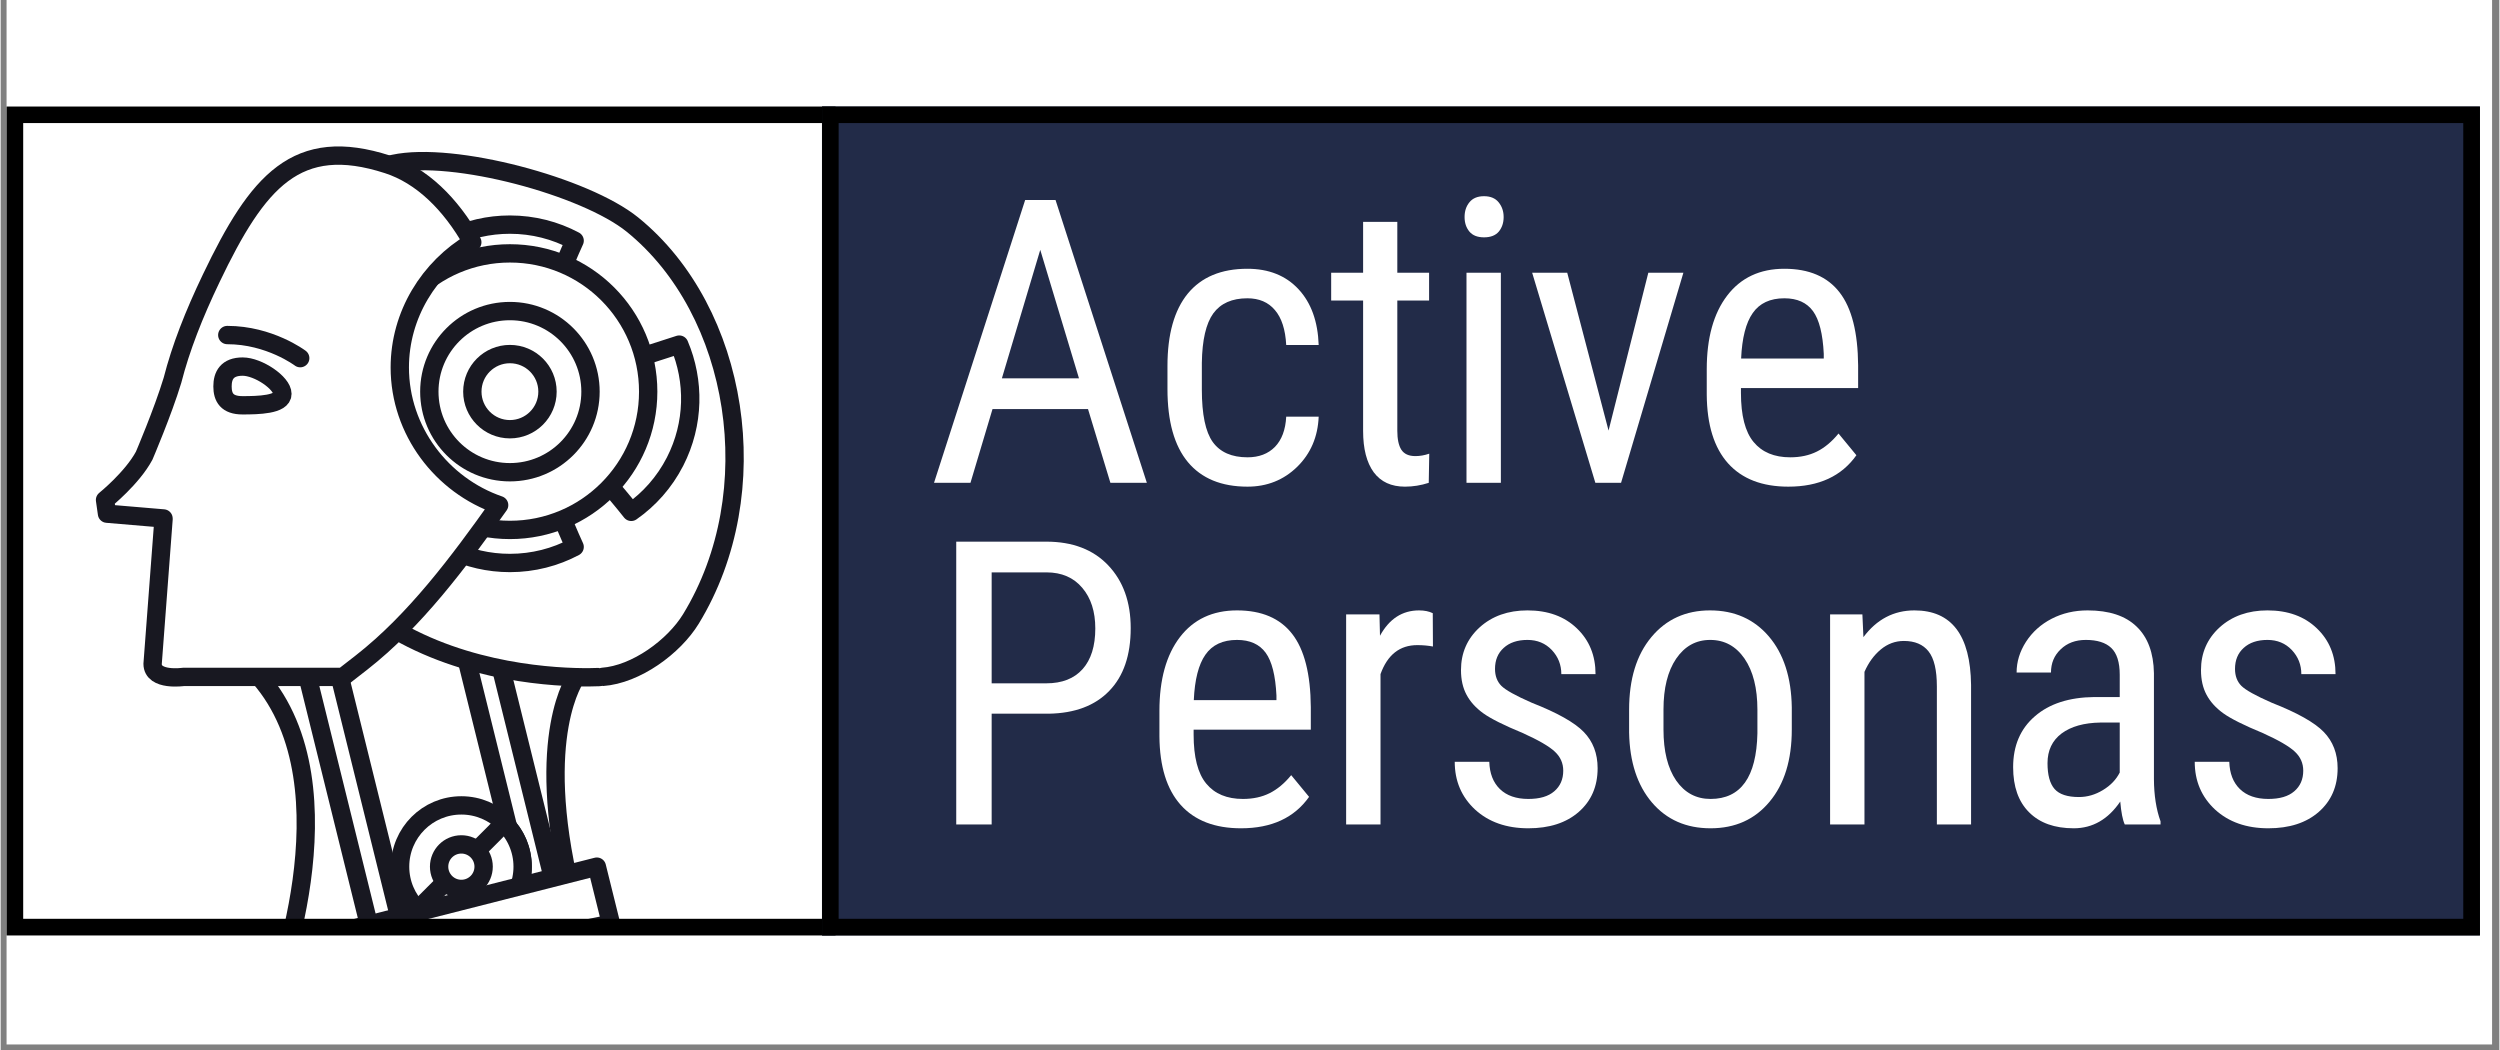 <svg xmlns="http://www.w3.org/2000/svg" xmlns:xlink="http://www.w3.org/1999/xlink" width="300" zoomAndPan="magnify" viewBox="0 0 224.88 94.5" height="126" preserveAspectRatio="xMidYMid meet" version="1.0"><rect x="0" y="0" width="224.88" height="94.5" fill="#808080" stroke="none"/><defs><g/><clipPath id="32a6f90e79"><path d="M 0.531 0 L 224.227 0 L 224.227 94.004 L 0.531 94.004 Z M 0.531 0 " clip-rule="nonzero"/></clipPath><clipPath id="2eff7e91ab"><path d="M 23 53 L 52 53 L 52 83.668 L 23 83.668 Z M 23 53 " clip-rule="nonzero"/></clipPath><clipPath id="440de55b50"><path d="M 22 52 L 53 52 L 53 83.668 L 22 83.668 Z M 22 52 " clip-rule="nonzero"/></clipPath><clipPath id="6d18e260b6"><path d="M 26 55 L 38 55 L 38 83.668 L 26 83.668 Z M 26 55 " clip-rule="nonzero"/></clipPath><clipPath id="cd112a3453"><path d="M 25 55 L 39 55 L 39 83.668 L 25 83.668 Z M 25 55 " clip-rule="nonzero"/></clipPath><clipPath id="d42fd1aa35"><path d="M 41 55 L 53 55 L 53 83.668 L 41 83.668 Z M 41 55 " clip-rule="nonzero"/></clipPath><clipPath id="bdedefc3c5"><path d="M 40 54 L 53 54 L 53 83.668 L 40 83.668 Z M 40 54 " clip-rule="nonzero"/></clipPath><clipPath id="00c37c70a0"><path d="M 36 72 L 48 72 L 48 83.668 L 36 83.668 Z M 36 72 " clip-rule="nonzero"/></clipPath><clipPath id="eee6a83a15"><path d="M 35 71 L 48 71 L 48 83.668 L 35 83.668 Z M 35 71 " clip-rule="nonzero"/></clipPath><clipPath id="2a103ab572"><path d="M 37 74 L 48 74 L 48 83.668 L 37 83.668 Z M 37 74 " clip-rule="nonzero"/></clipPath><clipPath id="f02da1e0d1"><path d="M 36 73 L 48 73 L 48 83.668 L 36 83.668 Z M 36 73 " clip-rule="nonzero"/></clipPath><clipPath id="5cc5157f7a"><path d="M 8.348 13 L 46 13 L 46 62 L 8.348 62 Z M 8.348 13 " clip-rule="nonzero"/></clipPath><clipPath id="b7153704d0"><path d="M 22 78 L 56 78 L 56 83.668 L 22 83.668 Z M 22 78 " clip-rule="nonzero"/></clipPath><clipPath id="c763ec396b"><path d="M 22 77 L 56 77 L 56 83.668 L 22 83.668 Z M 22 77 " clip-rule="nonzero"/></clipPath><clipPath id="ec353c5465"><path d="M 8.348 83 L 67.285 83 L 67.285 83.668 L 8.348 83.668 Z M 8.348 83 " clip-rule="nonzero"/></clipPath><clipPath id="c6ba5dfcfc"><path d="M 8.348 82 L 67.285 82 L 67.285 83.668 L 8.348 83.668 Z M 8.348 82 " clip-rule="nonzero"/></clipPath><clipPath id="e093211580"><path d="M 0.535 9.586 L 75.137 9.586 L 75.137 84.191 L 0.535 84.191 Z M 0.535 9.586 " clip-rule="nonzero"/></clipPath><clipPath id="b79244e589"><path d="M 73.926 9.586 L 223.137 9.586 L 223.137 84.191 L 73.926 84.191 Z M 73.926 9.586 " clip-rule="nonzero"/></clipPath></defs><g clip-path="url(#32a6f90e79)"><path fill="#ffffff" d="M 0.531 0 L 224.348 0 L 224.348 94.004 L 0.531 94.004 Z M 0.531 0 " fill-opacity="1" fill-rule="nonzero"/></g><g clip-path="url(#2eff7e91ab)"><path fill="#ffffff" d="M 31.387 53.668 L 23.395 61.039 C 32.141 71.066 24.453 90.215 24.453 90.215 L 51.414 80.293 C 48.039 66.227 51.898 61.039 51.898 61.039 L 31.387 53.668 " fill-opacity="1" fill-rule="nonzero"/></g><g clip-path="url(#440de55b50)"><path stroke-linecap="round" transform="matrix(-0.055, 0, 0, -0.055, 153.444, 193.296)" fill="none" stroke-linejoin="round" d="M 2221.231 2540.975 L 2366.674 2406.834 C 2207.511 2224.355 2347.41 1875.888 2347.41 1875.888 L 1856.769 2056.448 C 1918.188 2312.431 1847.954 2406.834 1847.954 2406.834 Z M 2221.231 2540.975 " stroke="#181821" stroke-width="30" stroke-opacity="1" stroke-miterlimit="10"/></g><g clip-path="url(#6d18e260b6)"><path fill="#ffffff" d="M 37.527 88.898 L 34.797 89.574 L 26.652 56.637 L 29.379 55.961 L 37.527 88.898 " fill-opacity="1" fill-rule="nonzero"/></g><g clip-path="url(#cd112a3453)"><path stroke-linecap="round" transform="matrix(-0.055, 0, 0, -0.055, 153.444, 193.296)" fill="none" stroke-linejoin="round" d="M 2109.482 1899.844 L 2159.172 1887.546 L 2307.388 2486.949 L 2257.769 2499.247 Z M 2109.482 1899.844 " stroke="#181821" stroke-width="30" stroke-opacity="1" stroke-miterlimit="10"/></g><g clip-path="url(#d42fd1aa35)"><path fill="#ffffff" d="M 52.008 88.07 L 49.277 88.746 L 41.129 55.809 L 43.859 55.133 L 52.008 88.07 " fill-opacity="1" fill-rule="nonzero"/></g><g clip-path="url(#bdedefc3c5)"><path stroke-linecap="round" transform="matrix(-0.055, 0, 0, -0.055, 153.444, 193.296)" fill="none" stroke-linejoin="round" d="M 1845.964 1914.914 L 1895.653 1902.616 L 2043.94 2502.019 L 1994.251 2514.317 Z M 1845.964 1914.914 " stroke="#181821" stroke-width="30" stroke-opacity="1" stroke-miterlimit="10"/></g><g clip-path="url(#00c37c70a0)"><path fill="#ffffff" d="M 36.055 78.102 C 36.055 81.148 38.523 83.613 41.562 83.613 C 44.609 83.613 47.074 81.148 47.074 78.102 C 47.074 75.059 44.609 72.594 41.562 72.594 C 38.523 72.594 36.055 75.059 36.055 78.102 " fill-opacity="1" fill-rule="nonzero"/></g><g clip-path="url(#eee6a83a15)"><path stroke-linecap="round" transform="matrix(-0.055, 0, 0, -0.055, 153.444, 193.296)" fill="none" stroke-linejoin="round" d="M 2136.282 2096.328 C 2136.282 2040.88 2091.355 1996.024 2036.05 1996.024 C 1980.602 1996.024 1935.746 2040.88 1935.746 2096.328 C 1935.746 2151.704 1980.602 2196.56 2036.05 2196.56 C 2091.355 2196.56 2136.282 2151.704 2136.282 2096.328 Z M 2136.282 2096.328 " stroke="#181821" stroke-width="30" stroke-opacity="1" stroke-miterlimit="10"/></g><g clip-path="url(#2a103ab572)"><path fill="#ffffff" d="M 44.547 75.059 C 44.848 74.762 45.109 74.441 45.355 74.113 C 46.41 75.117 47.074 76.531 47.074 78.102 C 47.074 81.148 44.609 83.613 41.562 83.613 C 40.027 83.613 38.641 82.98 37.641 81.969 C 39.941 79.664 42.246 77.363 44.547 75.059 " fill-opacity="1" fill-rule="nonzero"/></g><g clip-path="url(#f02da1e0d1)"><path stroke-linecap="round" transform="matrix(-0.055, 0, 0, -0.055, 153.444, 193.296)" fill="none" stroke-linejoin="round" d="M 1981.739 2151.704 C 1976.266 2157.107 1971.503 2162.936 1967.025 2168.907 C 1947.831 2150.638 1935.746 2124.904 1935.746 2096.328 C 1935.746 2040.88 1980.602 1996.024 2036.05 1996.024 C 2063.987 1996.024 2089.223 2007.54 2107.421 2025.952 C 2065.551 2067.893 2023.61 2109.763 1981.739 2151.704 Z M 1981.739 2151.704 " stroke="#181821" stroke-width="30" stroke-opacity="1" stroke-miterlimit="10"/></g><path fill="#ffffff" d="M 39.562 78.102 C 39.562 79.211 40.457 80.105 41.562 80.105 C 42.668 80.105 43.566 79.211 43.566 78.102 C 43.566 76.996 42.668 76.102 41.562 76.102 C 40.457 76.102 39.562 76.996 39.562 78.102 " fill-opacity="1" fill-rule="nonzero"/><path stroke-linecap="round" transform="matrix(-0.055, 0, 0, -0.055, 153.444, 193.296)" fill="none" stroke-linejoin="round" d="M 2072.446 2096.328 C 2072.446 2076.139 2056.167 2059.86 2036.05 2059.86 C 2015.932 2059.86 1999.582 2076.139 1999.582 2096.328 C 1999.582 2116.445 2015.932 2132.724 2036.05 2132.724 C 2056.167 2132.724 2072.446 2116.445 2072.446 2096.328 Z M 2072.446 2096.328 " stroke="#181821" stroke-width="30" stroke-opacity="1" stroke-miterlimit="10"/><path fill="#ffffff" d="M 35.477 14.902 C 40.852 13.746 52.715 16.941 56.949 20.371 C 66.535 28.137 69.172 44.414 62.207 55.824 C 60.68 58.324 57.277 60.824 54.242 61.039 C 54.23 61.043 27.367 62.957 24.383 39.074 C 24.383 39.074 22.891 17.602 35.477 14.902 " fill-opacity="1" fill-rule="nonzero"/><path stroke-linecap="round" transform="matrix(-0.055, 0, 0, -0.055, 153.444, 193.296)" fill="none" stroke-linejoin="round" d="M 2146.803 3246.44 C 2048.988 3267.481 1833.097 3209.332 1756.039 3146.918 C 1581.592 3005.598 1533.609 2709.379 1660.356 2501.735 C 1688.151 2456.24 1750.068 2410.744 1805.302 2406.834 C 1805.515 2406.763 2294.379 2371.931 2348.689 2806.555 C 2348.689 2806.555 2375.844 3197.319 2146.803 3246.44 Z M 2146.803 3246.44 " stroke="#181821" stroke-width="30" stroke-opacity="1" stroke-miterlimit="10"/><path fill="#ffffff" d="M 40.535 42.199 L 48.949 42.199 C 49.77 44.621 50.688 47.023 51.75 49.352 C 50.012 50.273 48.035 50.797 45.93 50.797 C 42.098 50.797 38.676 49.066 36.395 46.34 C 37.777 44.961 39.156 43.578 40.535 42.199 " fill-opacity="1" fill-rule="nonzero"/><path stroke-linecap="round" transform="matrix(-0.055, 0, 0, -0.055, 153.444, 193.296)" fill="none" stroke-linejoin="round" d="M 2054.746 2749.686 L 1901.625 2749.686 C 1886.697 2705.612 1869.991 2661.893 1850.656 2619.526 C 1882.289 2602.749 1918.259 2593.224 1956.575 2593.224 C 2026.311 2593.224 2088.583 2624.715 2130.097 2674.334 C 2104.933 2699.427 2079.839 2724.592 2054.746 2749.686 Z M 2054.746 2749.686 " stroke="#181821" stroke-width="30" stroke-opacity="1" stroke-miterlimit="10"/><path fill="#ffffff" d="M 40.535 28.969 L 48.949 28.969 C 49.77 26.547 50.688 24.148 51.75 21.816 C 50.012 20.895 48.035 20.371 45.93 20.371 C 42.098 20.371 38.676 22.102 36.395 24.828 C 37.777 26.211 39.156 27.59 40.535 28.969 " fill-opacity="1" fill-rule="nonzero"/><path stroke-linecap="round" transform="matrix(-0.055, 0, 0, -0.055, 153.444, 193.296)" fill="none" stroke-linejoin="round" d="M 2054.746 2990.456 L 1901.625 2990.456 C 1886.697 3034.53 1869.991 3078.177 1850.656 3120.616 C 1882.289 3137.393 1918.259 3146.918 1956.575 3146.918 C 2026.311 3146.918 2088.583 3115.427 2130.097 3065.808 C 2104.933 3040.644 2079.839 3015.55 2054.746 2990.456 Z M 2054.746 2990.456 " stroke="#181821" stroke-width="30" stroke-opacity="1" stroke-miterlimit="10"/><path fill="#ffffff" d="M 55.582 32.957 L 51.75 40.441 C 53.531 42.277 55.25 44.191 56.84 46.199 C 58.449 45.074 59.82 43.551 60.781 41.676 C 62.523 38.266 62.543 34.43 61.156 31.16 C 59.301 31.758 57.441 32.355 55.582 32.957 " fill-opacity="1" fill-rule="nonzero"/><path stroke-linecap="round" transform="matrix(-0.055, 0, 0, -0.055, 153.444, 193.296)" fill="none" stroke-linejoin="round" d="M 1780.919 2917.877 L 1850.656 2781.675 C 1818.24 2748.264 1786.962 2713.431 1758.03 2676.893 C 1728.742 2697.366 1703.79 2725.09 1686.303 2759.211 C 1654.598 2821.27 1654.243 2891.077 1679.479 2950.577 C 1713.245 2939.7 1747.082 2928.824 1780.919 2917.877 Z M 1780.919 2917.877 " stroke="#181821" stroke-width="30" stroke-opacity="1" stroke-miterlimit="10"/><path fill="#ffffff" d="M 33.496 35.391 C 33.496 42.258 39.062 47.824 45.93 47.824 C 52.797 47.824 58.363 42.258 58.363 35.391 C 58.363 28.523 52.797 22.957 45.93 22.957 C 39.062 22.957 33.496 28.523 33.496 35.391 " fill-opacity="1" fill-rule="nonzero"/><path stroke-linecap="round" transform="matrix(-0.055, 0, 0, -0.055, 153.444, 193.296)" fill="none" stroke-linejoin="round" d="M 2182.844 2873.59 C 2182.844 2748.619 2081.545 2647.321 1956.575 2647.321 C 1831.604 2647.321 1730.306 2748.619 1730.306 2873.59 C 1730.306 2998.56 1831.604 3099.859 1956.575 3099.859 C 2081.545 3099.859 2182.844 2998.56 2182.844 2873.59 Z M 2182.844 2873.59 " stroke="#181821" stroke-width="30" stroke-opacity="1" stroke-miterlimit="10"/><path fill="#ffffff" d="M 38.684 35.391 C 38.684 39.395 41.926 42.637 45.93 42.637 C 49.93 42.637 53.176 39.395 53.176 35.391 C 53.176 31.391 49.93 28.145 45.93 28.145 C 41.926 28.145 38.684 31.391 38.684 35.391 " fill-opacity="1" fill-rule="nonzero"/><path stroke-linecap="round" transform="matrix(-0.055, 0, 0, -0.055, 153.444, 193.296)" fill="none" stroke-linejoin="round" d="M 2088.441 2873.59 C 2088.441 2800.726 2029.439 2741.724 1956.575 2741.724 C 1883.782 2741.724 1824.709 2800.726 1824.709 2873.59 C 1824.709 2946.383 1883.782 3005.456 1956.575 3005.456 C 2029.439 3005.456 2088.441 2946.383 2088.441 2873.59 Z M 2088.441 2873.59 " stroke="#181821" stroke-width="30" stroke-opacity="1" stroke-miterlimit="10"/><path fill="#ffffff" d="M 42.551 35.391 C 42.551 37.254 44.062 38.77 45.93 38.77 C 47.797 38.77 49.309 37.254 49.309 35.391 C 49.309 33.523 47.797 32.012 45.93 32.012 C 44.062 32.012 42.551 33.523 42.551 35.391 " fill-opacity="1" fill-rule="nonzero"/><path stroke-linecap="round" transform="matrix(-0.055, 0, 0, -0.055, 153.444, 193.296)" fill="none" stroke-linejoin="round" d="M 2018.065 2873.59 C 2018.065 2839.681 1990.554 2812.1 1956.575 2812.1 C 1922.595 2812.1 1895.085 2839.681 1895.085 2873.59 C 1895.085 2907.569 1922.595 2935.08 1956.575 2935.08 C 1990.554 2935.08 2018.065 2907.569 2018.065 2873.59 Z M 2018.065 2873.59 " stroke="#181821" stroke-width="30" stroke-opacity="1" stroke-miterlimit="10"/><path fill="#ffffff" d="M 9.699 46.363 L 9.523 45.129 C 9.523 45.129 11.957 43.172 13.043 41.148 C 13.043 41.148 14.711 37.254 15.586 34.375 C 16.34 31.438 17.504 28.473 19.078 25.184 C 23.254 16.457 26.746 12.301 34.945 14.961 C 37.977 15.941 40.586 18.473 42.547 21.957 C 38.672 24.246 36.027 28.469 36.027 33.219 C 36.027 38.902 39.812 43.828 44.961 45.594 C 41.309 50.738 37.375 56.004 32.578 59.754 C 32.023 60.184 31.477 60.613 30.926 61.039 L 16.582 61.039 C 16.582 61.039 13.801 61.445 13.801 59.867 L 14.785 46.832 C 14.785 46.816 14.781 46.805 14.781 46.793 L 9.699 46.363 " fill-opacity="1" fill-rule="nonzero"/><g clip-path="url(#5cc5157f7a)"><path stroke-linecap="round" transform="matrix(-0.055, 0, 0, -0.055, 153.444, 193.296)" fill="none" stroke-linejoin="round" d="M 2615.904 2673.907 L 2619.103 2696.371 C 2619.103 2696.371 2574.816 2731.985 2555.054 2768.808 C 2555.054 2768.808 2524.7 2839.681 2508.776 2892.072 C 2495.057 2945.53 2473.873 2999.484 2445.225 3059.339 C 2369.233 3218.147 2305.682 3293.783 2156.471 3245.373 C 2101.307 3227.531 2053.821 3181.466 2018.136 3118.057 C 2088.654 3076.4 2136.78 2999.555 2136.78 2913.114 C 2136.78 2809.683 2067.897 2720.042 1974.204 2687.911 C 2040.67 2594.29 2112.255 2498.465 2199.549 2430.222 C 2209.644 2422.402 2219.596 2414.583 2229.619 2406.834 L 2490.649 2406.834 C 2490.649 2406.834 2541.263 2399.441 2541.263 2428.16 L 2523.349 2665.377 C 2523.349 2665.661 2523.42 2665.874 2523.42 2666.088 Z M 2615.904 2673.907 " stroke="#181821" stroke-width="30" stroke-opacity="1" stroke-miterlimit="10"/></g><path stroke-linecap="round" transform="matrix(-0.055, 0, 0, -0.055, 153.444, 193.296)" fill="none" stroke-linejoin="round" d="M 2426.885 2882.191 C 2426.885 2864.206 2419.634 2851.269 2394.185 2851.269 C 2368.736 2851.269 2328.856 2852.05 2328.856 2869.964 C 2328.856 2887.878 2368.451 2914.607 2393.9 2914.607 C 2419.349 2914.607 2426.885 2900.105 2426.885 2882.191 Z M 2426.885 2882.191 " stroke="#181821" stroke-width="30" stroke-opacity="1" stroke-miterlimit="10"/><path stroke-linecap="round" transform="matrix(-0.055, 0, 0, -0.055, 153.444, 193.296)" fill="none" stroke-linejoin="round" d="M 2299.71 2928.398 C 2299.71 2928.398 2349.684 2966.216 2419.065 2966.216 " stroke="#181821" stroke-width="30" stroke-opacity="1" stroke-miterlimit="10"/><g clip-path="url(#b7153704d0)"><path fill="#ffffff" d="M 55.164 83.82 L 53.746 78.102 L 23.727 85.734 L 22.918 89.734 L 55.164 83.82 " fill-opacity="1" fill-rule="nonzero"/></g><g clip-path="url(#c763ec396b)"><path stroke-linecap="round" transform="matrix(-0.055, 0, 0, -0.055, 153.444, 193.296)" fill="none" stroke-linejoin="round" d="M 1788.526 1992.257 L 1814.33 2096.328 L 2360.632 1957.424 L 2375.347 1884.631 Z M 1788.526 1992.257 " stroke="#181821" stroke-width="30" stroke-opacity="1" stroke-miterlimit="10"/></g><g clip-path="url(#ec353c5465)"><path fill="#ffffff" d="M 12.273 128.656 L 2.805 128.656 C 3.961 116.906 4.895 102.973 14.691 95.766 C 17.43 93.75 20.176 91.738 22.918 89.734 L 54.562 83.324 C 72.781 97.805 70.324 138.777 70.324 138.777 L 24.988 138.777 C 23.625 133.035 18.383 128.656 12.273 128.656 " fill-opacity="1" fill-rule="nonzero"/></g><g clip-path="url(#c6ba5dfcfc)"><path stroke-linecap="round" transform="matrix(-0.055, 0, 0, -0.055, 153.444, 193.296)" fill="none" stroke-linejoin="round" d="M 2569.058 1176.323 L 2741.372 1176.323 C 2720.331 1390.152 2703.341 1643.718 2525.055 1774.873 C 2475.224 1811.554 2425.25 1848.164 2375.347 1884.631 L 1799.473 2001.285 C 1467.925 1737.766 1512.638 992.137 1512.638 992.137 L 2337.671 992.137 C 2362.48 1096.635 2457.878 1176.323 2569.058 1176.323 Z M 2569.058 1176.323 " stroke="#181821" stroke-width="30" stroke-opacity="1" stroke-miterlimit="10"/></g><g clip-path="url(#e093211580)"><path stroke-linecap="butt" transform="matrix(0.746, 0, 0, 0.746, 0.537, 9.584)" fill="none" stroke-linejoin="miter" d="M -0.002 0.002 L 100.365 0.002 L 100.365 100.002 L -0.002 100.002 Z M -0.002 0.002 " stroke="#000000" stroke-width="4" stroke-opacity="1" stroke-miterlimit="4"/></g><g clip-path="url(#b79244e589)"><path stroke-linecap="butt" transform="matrix(0.746, 0, 0, 0.746, 73.925, 9.584)" fill-opacity="1" fill="#222b48" fill-rule="nonzero" stroke-linejoin="miter" d="M 0.001 0.002 L 200.001 0.002 L 200.001 100.002 L 0.001 100.002 Z M 0.001 0.002 " stroke="#000000" stroke-width="4" stroke-opacity="1" stroke-miterlimit="4"/></g><g fill="#ffffff" fill-opacity="1"><g transform="translate(83.251, 74.202)"><g><path d="M 5.938 -9.969 L 5.938 0 L 2.75 0 L 2.75 -25.453 L 10.859 -25.453 C 13.223 -25.453 15.078 -24.742 16.422 -23.328 C 17.773 -21.91 18.453 -20.023 18.453 -17.672 C 18.453 -15.223 17.805 -13.336 16.516 -12.016 C 15.234 -10.691 13.422 -10.008 11.078 -9.969 Z M 5.938 -12.703 L 10.859 -12.703 C 12.273 -12.703 13.363 -13.129 14.125 -13.984 C 14.883 -14.836 15.266 -16.055 15.266 -17.641 C 15.266 -19.16 14.875 -20.379 14.094 -21.297 C 13.312 -22.223 12.238 -22.688 10.875 -22.688 L 5.938 -22.688 Z M 5.938 -12.703 "/></g></g></g><g fill="#ffffff" fill-opacity="1"><g transform="translate(102.554, 74.202)"><g><path d="M 9.078 0.344 C 6.723 0.344 4.914 -0.352 3.656 -1.75 C 2.395 -3.156 1.754 -5.219 1.734 -7.938 L 1.734 -10.219 C 1.734 -13.039 2.348 -15.254 3.578 -16.859 C 4.805 -18.461 6.52 -19.266 8.719 -19.266 C 10.938 -19.266 12.594 -18.555 13.688 -17.141 C 14.781 -15.734 15.336 -13.539 15.359 -10.562 L 15.359 -8.531 L 4.812 -8.531 L 4.812 -8.094 C 4.812 -6.062 5.191 -4.586 5.953 -3.672 C 6.711 -2.754 7.812 -2.297 9.25 -2.297 C 10.156 -2.297 10.953 -2.469 11.641 -2.812 C 12.336 -3.156 12.988 -3.695 13.594 -4.438 L 15.203 -2.484 C 13.867 -0.598 11.828 0.344 9.078 0.344 Z M 8.719 -16.609 C 7.438 -16.609 6.488 -16.164 5.875 -15.281 C 5.258 -14.406 4.91 -13.039 4.828 -11.188 L 12.266 -11.188 L 12.266 -11.609 C 12.18 -13.398 11.859 -14.68 11.297 -15.453 C 10.734 -16.223 9.875 -16.609 8.719 -16.609 Z M 8.719 -16.609 "/></g></g></g><g fill="#ffffff" fill-opacity="1"><g transform="translate(118.78, 74.202)"><g><path d="M 10.125 -16.016 C 9.688 -16.098 9.219 -16.141 8.719 -16.141 C 7.133 -16.141 6.031 -15.27 5.406 -13.531 L 5.406 0 L 2.312 0 L 2.312 -18.906 L 5.312 -18.906 L 5.359 -16.984 C 6.191 -18.504 7.363 -19.266 8.875 -19.266 C 9.363 -19.266 9.773 -19.18 10.109 -19.016 Z M 10.125 -16.016 "/></g></g></g><g fill="#ffffff" fill-opacity="1"><g transform="translate(129.132, 74.202)"><g><path d="M 11.5 -4.844 C 11.5 -5.508 11.25 -6.078 10.75 -6.547 C 10.25 -7.023 9.281 -7.586 7.844 -8.234 C 6.176 -8.922 5 -9.508 4.312 -10 C 3.633 -10.488 3.129 -11.047 2.797 -11.672 C 2.461 -12.297 2.297 -13.035 2.297 -13.891 C 2.297 -15.43 2.852 -16.711 3.969 -17.734 C 5.094 -18.754 6.531 -19.266 8.281 -19.266 C 10.125 -19.266 11.602 -18.727 12.719 -17.656 C 13.844 -16.582 14.406 -15.207 14.406 -13.531 L 11.328 -13.531 C 11.328 -14.375 11.039 -15.098 10.469 -15.703 C 9.895 -16.305 9.164 -16.609 8.281 -16.609 C 7.375 -16.609 6.66 -16.367 6.141 -15.891 C 5.617 -15.422 5.359 -14.789 5.359 -14 C 5.359 -13.375 5.547 -12.867 5.922 -12.484 C 6.305 -12.098 7.223 -11.586 8.672 -10.953 C 10.961 -10.055 12.52 -9.18 13.344 -8.328 C 14.176 -7.473 14.594 -6.383 14.594 -5.062 C 14.594 -3.426 14.023 -2.113 12.891 -1.125 C 11.766 -0.145 10.254 0.344 8.359 0.344 C 6.391 0.344 4.789 -0.219 3.562 -1.344 C 2.344 -2.477 1.734 -3.91 1.734 -5.641 L 4.844 -5.641 C 4.875 -4.598 5.191 -3.781 5.797 -3.188 C 6.41 -2.594 7.266 -2.297 8.359 -2.297 C 9.379 -2.297 10.156 -2.523 10.688 -2.984 C 11.227 -3.441 11.5 -4.062 11.5 -4.844 Z M 11.5 -4.844 "/></g></g></g><g fill="#ffffff" fill-opacity="1"><g transform="translate(144.904, 74.202)"><g><path d="M 1.656 -10.328 C 1.656 -13.078 2.32 -15.254 3.656 -16.859 C 4.988 -18.461 6.75 -19.266 8.938 -19.266 C 11.133 -19.266 12.898 -18.484 14.234 -16.922 C 15.566 -15.359 16.254 -13.234 16.297 -10.547 L 16.297 -8.547 C 16.297 -5.805 15.629 -3.641 14.297 -2.047 C 12.973 -0.453 11.203 0.344 8.984 0.344 C 6.797 0.344 5.039 -0.426 3.719 -1.969 C 2.395 -3.52 1.707 -5.617 1.656 -8.266 Z M 4.75 -8.547 C 4.75 -6.598 5.129 -5.066 5.891 -3.953 C 6.66 -2.848 7.691 -2.297 8.984 -2.297 C 11.711 -2.297 13.117 -4.266 13.203 -8.203 L 13.203 -10.328 C 13.203 -12.266 12.816 -13.797 12.047 -14.922 C 11.273 -16.047 10.242 -16.609 8.953 -16.609 C 7.68 -16.609 6.66 -16.047 5.891 -14.922 C 5.129 -13.797 4.75 -12.27 4.75 -10.344 Z M 4.75 -8.547 "/></g></g></g><g fill="#ffffff" fill-opacity="1"><g transform="translate(162.336, 74.202)"><g><path d="M 5.219 -18.906 L 5.312 -16.859 C 6.508 -18.461 8.039 -19.266 9.906 -19.266 C 13.25 -19.266 14.945 -17.031 15 -12.562 L 15 0 L 11.922 0 L 11.922 -12.422 C 11.922 -13.898 11.672 -14.953 11.172 -15.578 C 10.68 -16.203 9.941 -16.516 8.953 -16.516 C 8.18 -16.516 7.488 -16.258 6.875 -15.75 C 6.258 -15.238 5.77 -14.566 5.406 -13.734 L 5.406 0 L 2.312 0 L 2.312 -18.906 Z M 5.219 -18.906 "/></g></g></g><g fill="#ffffff" fill-opacity="1"><g transform="translate(179.122, 74.202)"><g><path d="M 12.047 0 C 11.859 -0.406 11.723 -1.094 11.641 -2.062 C 10.547 -0.457 9.148 0.344 7.453 0.344 C 5.734 0.344 4.395 -0.133 3.438 -1.094 C 2.477 -2.051 2 -3.406 2 -5.156 C 2 -7.082 2.648 -8.609 3.953 -9.734 C 5.254 -10.867 7.039 -11.445 9.312 -11.469 L 11.594 -11.469 L 11.594 -13.469 C 11.594 -14.602 11.336 -15.41 10.828 -15.891 C 10.328 -16.367 9.566 -16.609 8.547 -16.609 C 7.617 -16.609 6.863 -16.328 6.281 -15.766 C 5.695 -15.211 5.406 -14.516 5.406 -13.672 L 2.312 -13.672 C 2.312 -14.641 2.594 -15.562 3.156 -16.438 C 3.727 -17.32 4.5 -18.016 5.469 -18.516 C 6.438 -19.016 7.516 -19.266 8.703 -19.266 C 10.641 -19.266 12.109 -18.781 13.109 -17.812 C 14.117 -16.852 14.641 -15.453 14.672 -13.609 L 14.672 -4.078 C 14.68 -2.617 14.879 -1.352 15.266 -0.281 L 15.266 0 Z M 7.922 -2.469 C 8.672 -2.469 9.391 -2.676 10.078 -3.094 C 10.766 -3.508 11.27 -4.035 11.594 -4.672 L 11.594 -9.172 L 9.844 -9.172 C 8.375 -9.148 7.211 -8.82 6.359 -8.188 C 5.516 -7.551 5.094 -6.66 5.094 -5.516 C 5.094 -4.453 5.305 -3.676 5.734 -3.188 C 6.16 -2.707 6.891 -2.469 7.922 -2.469 Z M 7.922 -2.469 "/></g></g></g><g fill="#ffffff" fill-opacity="1"><g transform="translate(195.732, 74.202)"><g><path d="M 11.5 -4.844 C 11.5 -5.508 11.25 -6.078 10.75 -6.547 C 10.25 -7.023 9.281 -7.586 7.844 -8.234 C 6.176 -8.922 5 -9.508 4.312 -10 C 3.633 -10.488 3.129 -11.047 2.797 -11.672 C 2.461 -12.297 2.297 -13.035 2.297 -13.891 C 2.297 -15.43 2.852 -16.711 3.969 -17.734 C 5.094 -18.754 6.531 -19.266 8.281 -19.266 C 10.125 -19.266 11.602 -18.727 12.719 -17.656 C 13.844 -16.582 14.406 -15.207 14.406 -13.531 L 11.328 -13.531 C 11.328 -14.375 11.039 -15.098 10.469 -15.703 C 9.895 -16.305 9.164 -16.609 8.281 -16.609 C 7.375 -16.609 6.66 -16.367 6.141 -15.891 C 5.617 -15.422 5.359 -14.789 5.359 -14 C 5.359 -13.375 5.547 -12.867 5.922 -12.484 C 6.305 -12.098 7.223 -11.586 8.672 -10.953 C 10.961 -10.055 12.52 -9.18 13.344 -8.328 C 14.176 -7.473 14.594 -6.383 14.594 -5.062 C 14.594 -3.426 14.023 -2.113 12.891 -1.125 C 11.766 -0.145 10.254 0.344 8.359 0.344 C 6.391 0.344 4.789 -0.219 3.562 -1.344 C 2.344 -2.477 1.734 -3.91 1.734 -5.641 L 4.844 -5.641 C 4.875 -4.598 5.191 -3.781 5.797 -3.188 C 6.41 -2.594 7.266 -2.297 8.359 -2.297 C 9.379 -2.297 10.156 -2.523 10.688 -2.984 C 11.227 -3.441 11.5 -4.062 11.5 -4.844 Z M 11.5 -4.844 "/></g></g></g><g fill="#ffffff" fill-opacity="1"><g transform="translate(83.251, 43.455)"><g><path d="M 14.609 -6.641 L 6.016 -6.641 L 4.031 0 L 0.75 0 L 8.953 -25.453 L 11.688 -25.453 L 19.906 0 L 16.625 0 Z M 6.859 -9.406 L 13.797 -9.406 L 10.312 -20.969 Z M 6.859 -9.406 "/></g></g></g><g fill="#ffffff" fill-opacity="1"><g transform="translate(103.34, 43.455)"><g><path d="M 8.875 -2.297 C 9.906 -2.297 10.727 -2.609 11.344 -3.234 C 11.957 -3.867 12.297 -4.773 12.359 -5.953 L 15.281 -5.953 C 15.207 -4.141 14.562 -2.633 13.344 -1.438 C 12.125 -0.25 10.633 0.344 8.875 0.344 C 6.531 0.344 4.742 -0.391 3.516 -1.859 C 2.285 -3.336 1.672 -5.531 1.672 -8.438 L 1.672 -10.516 C 1.672 -13.367 2.281 -15.539 3.5 -17.031 C 4.727 -18.52 6.516 -19.266 8.859 -19.266 C 10.797 -19.266 12.332 -18.648 13.469 -17.422 C 14.602 -16.203 15.207 -14.531 15.281 -12.406 L 12.359 -12.406 C 12.285 -13.801 11.945 -14.848 11.344 -15.547 C 10.75 -16.254 9.922 -16.609 8.859 -16.609 C 7.484 -16.609 6.461 -16.156 5.797 -15.25 C 5.141 -14.344 4.797 -12.859 4.766 -10.797 L 4.766 -8.391 C 4.766 -6.16 5.094 -4.586 5.75 -3.672 C 6.414 -2.754 7.457 -2.297 8.875 -2.297 Z M 8.875 -2.297 "/></g></g></g><g fill="#ffffff" fill-opacity="1"><g transform="translate(119.339, 43.455)"><g><path d="M 6.359 -23.484 L 6.359 -18.906 L 9.219 -18.906 L 9.219 -16.406 L 6.359 -16.406 L 6.359 -4.688 C 6.359 -3.938 6.477 -3.367 6.719 -2.984 C 6.969 -2.598 7.391 -2.406 7.984 -2.406 C 8.391 -2.406 8.805 -2.477 9.234 -2.625 L 9.188 0 C 8.488 0.227 7.773 0.344 7.047 0.344 C 5.816 0.344 4.879 -0.086 4.234 -0.953 C 3.598 -1.828 3.281 -3.066 3.281 -4.672 L 3.281 -16.406 L 0.406 -16.406 L 0.406 -18.906 L 3.281 -18.906 L 3.281 -23.484 Z M 6.359 -23.484 "/></g></g></g><g fill="#ffffff" fill-opacity="1"><g transform="translate(129.377, 43.455)"><g><path d="M 5.641 0 L 2.547 0 L 2.547 -18.906 L 5.641 -18.906 Z M 5.891 -23.922 C 5.891 -23.398 5.742 -22.961 5.453 -22.609 C 5.16 -22.266 4.719 -22.094 4.125 -22.094 C 3.539 -22.094 3.102 -22.266 2.812 -22.609 C 2.52 -22.961 2.375 -23.398 2.375 -23.922 C 2.375 -24.453 2.52 -24.895 2.812 -25.25 C 3.102 -25.613 3.539 -25.797 4.125 -25.797 C 4.707 -25.797 5.145 -25.613 5.438 -25.25 C 5.738 -24.883 5.891 -24.441 5.891 -23.922 Z M 5.891 -23.922 "/></g></g></g><g fill="#ffffff" fill-opacity="1"><g transform="translate(137.038, 43.455)"><g><path d="M 7.672 -4.703 L 11.25 -18.906 L 14.406 -18.906 L 8.797 0 L 6.484 0 L 0.797 -18.906 L 3.953 -18.906 Z M 7.672 -4.703 "/></g></g></g><g fill="#ffffff" fill-opacity="1"><g transform="translate(151.813, 43.455)"><g><path d="M 9.078 0.344 C 6.723 0.344 4.914 -0.352 3.656 -1.75 C 2.395 -3.156 1.754 -5.219 1.734 -7.938 L 1.734 -10.219 C 1.734 -13.039 2.348 -15.254 3.578 -16.859 C 4.805 -18.461 6.52 -19.266 8.719 -19.266 C 10.938 -19.266 12.594 -18.555 13.688 -17.141 C 14.781 -15.734 15.336 -13.539 15.359 -10.562 L 15.359 -8.531 L 4.812 -8.531 L 4.812 -8.094 C 4.812 -6.062 5.191 -4.586 5.953 -3.672 C 6.711 -2.754 7.812 -2.297 9.25 -2.297 C 10.156 -2.297 10.953 -2.469 11.641 -2.812 C 12.336 -3.156 12.988 -3.695 13.594 -4.438 L 15.203 -2.484 C 13.867 -0.598 11.828 0.344 9.078 0.344 Z M 8.719 -16.609 C 7.438 -16.609 6.488 -16.164 5.875 -15.281 C 5.258 -14.406 4.91 -13.039 4.828 -11.188 L 12.266 -11.188 L 12.266 -11.609 C 12.18 -13.398 11.859 -14.68 11.297 -15.453 C 10.734 -16.223 9.875 -16.609 8.719 -16.609 Z M 8.719 -16.609 "/></g></g></g></svg>